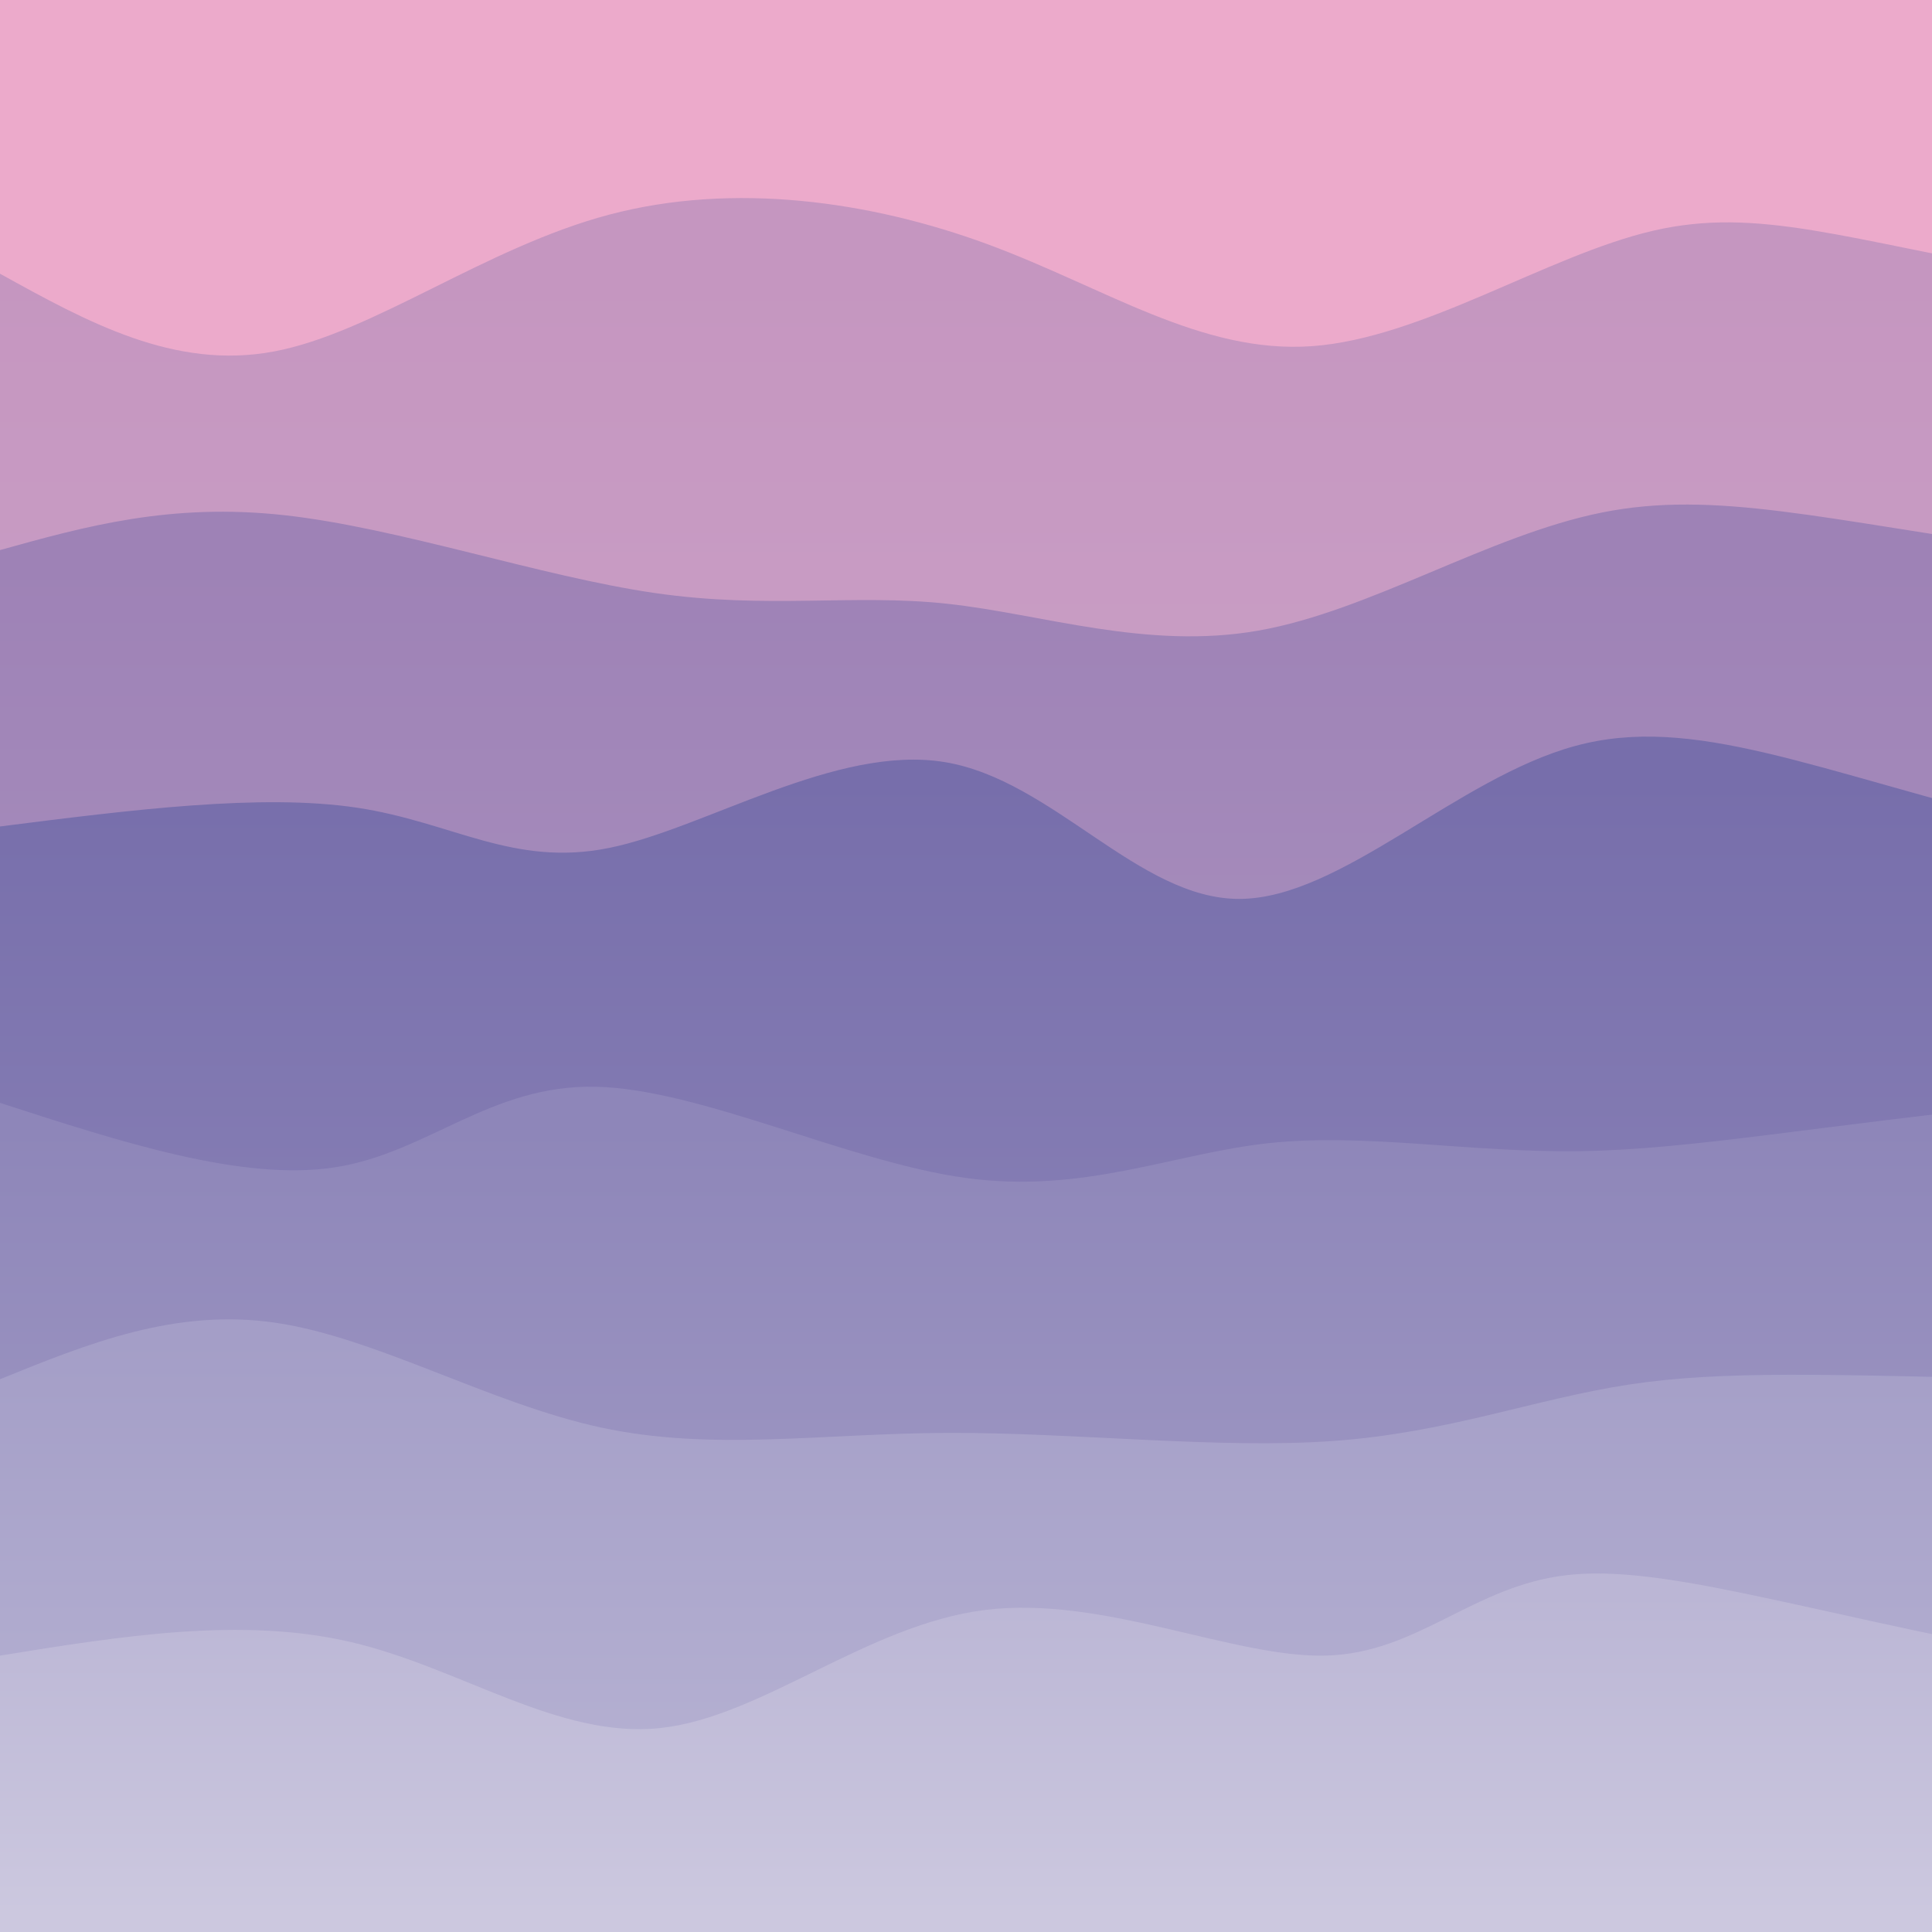 <svg width='720' height='720' xmlns='http://www.w3.org/2000/svg'><defs><linearGradient id='a' gradientTransform='rotate(90)'><stop offset='5%' stop-color='#c596c0'/><stop offset='95%' stop-color='#d3b0cf'/></linearGradient><linearGradient id='b' gradientTransform='rotate(90)'><stop offset='5%' stop-color='#9e82b6'/><stop offset='95%' stop-color='#b6a1c8'/></linearGradient><linearGradient id='c' gradientTransform='rotate(90)'><stop offset='5%' stop-color='#776eab'/><stop offset='95%' stop-color='#9992c0'/></linearGradient><linearGradient id='d' gradientTransform='rotate(90)'><stop offset='5%' stop-color='#8e86b9'/><stop offset='95%' stop-color='#aaa4ca'/></linearGradient><linearGradient id='e' gradientTransform='rotate(90)'><stop offset='5%' stop-color='#a49ec7'/><stop offset='95%' stop-color='#bab6d5'/></linearGradient><linearGradient id='f' gradientTransform='rotate(90)'><stop offset='5%' stop-color='#bbb6d5'/><stop offset='95%' stop-color='#ccc8df'/></linearGradient></defs><path fill='#ecaacb' d='M0 0h720v720H0z'/><path d='M0 102c32.477 17.959 64.954 35.918 102 29 37.046-6.918 78.662-38.713 125-51 46.338-12.287 97.4-5.067 141 11 43.6 16.067 79.738 40.98 121 38 41.262-2.98 87.646-33.851 127-43 39.354-9.149 71.677 3.426 144 16l-40 618H0Z' fill='url(#a)'/><path d='M0 205c31.759-8.838 63.518-17.677 106-13s95.687 22.87 138 29c42.313 6.13 73.733.2 109 4 35.267 3.8 74.38 17.33 116 10 41.62-7.33 85.749-35.523 128-44 42.251-8.477 82.626 2.762 163 14l-40 515H0Z' fill='url(#b)'/><path d='M0 308c48.677-6.177 97.354-12.354 133-7 35.646 5.354 58.262 22.238 94 15 35.738-7.238 84.6-38.6 125-32 40.4 6.6 72.338 51.162 110 51 37.662-.162 81.046-45.046 125-57 43.954-11.954 88.477 9.023 173 30l-40 412H0Z' fill='url(#c)'/><path d='M0 411c45.308 14.692 90.615 29.385 125 24 34.385-5.385 57.846-30.846 97-30 39.154.846 94 28 138 34s77.154-9.154 113-13c35.846-3.846 74.385 3.615 116 3 41.615-.615 86.308-9.308 171-18l-40 309H0Z' fill='url(#d)'/><path d='M0 514c32.762-13.3 65.523-26.6 103-21 37.477 5.6 79.67 30.1 121 39 41.33 8.9 81.8 2.2 129 2 47.2-.2 101.13 6.1 144 3 42.87-3.1 74.677-15.6 110-21 35.323-5.4 74.162-3.7 153-2l-40 206H0Z' fill='url(#e)'/><path d='M0 617c45.118-7.287 90.236-14.574 131-5 40.764 9.574 77.174 36.01 115 32 37.826-4.01 77.067-38.467 121-44 43.933-5.533 92.559 17.856 127 17 34.441-.856 54.697-25.959 90-30s85.651 12.98 176 30l-40 103H0Z' fill='url(#f)'/></svg>